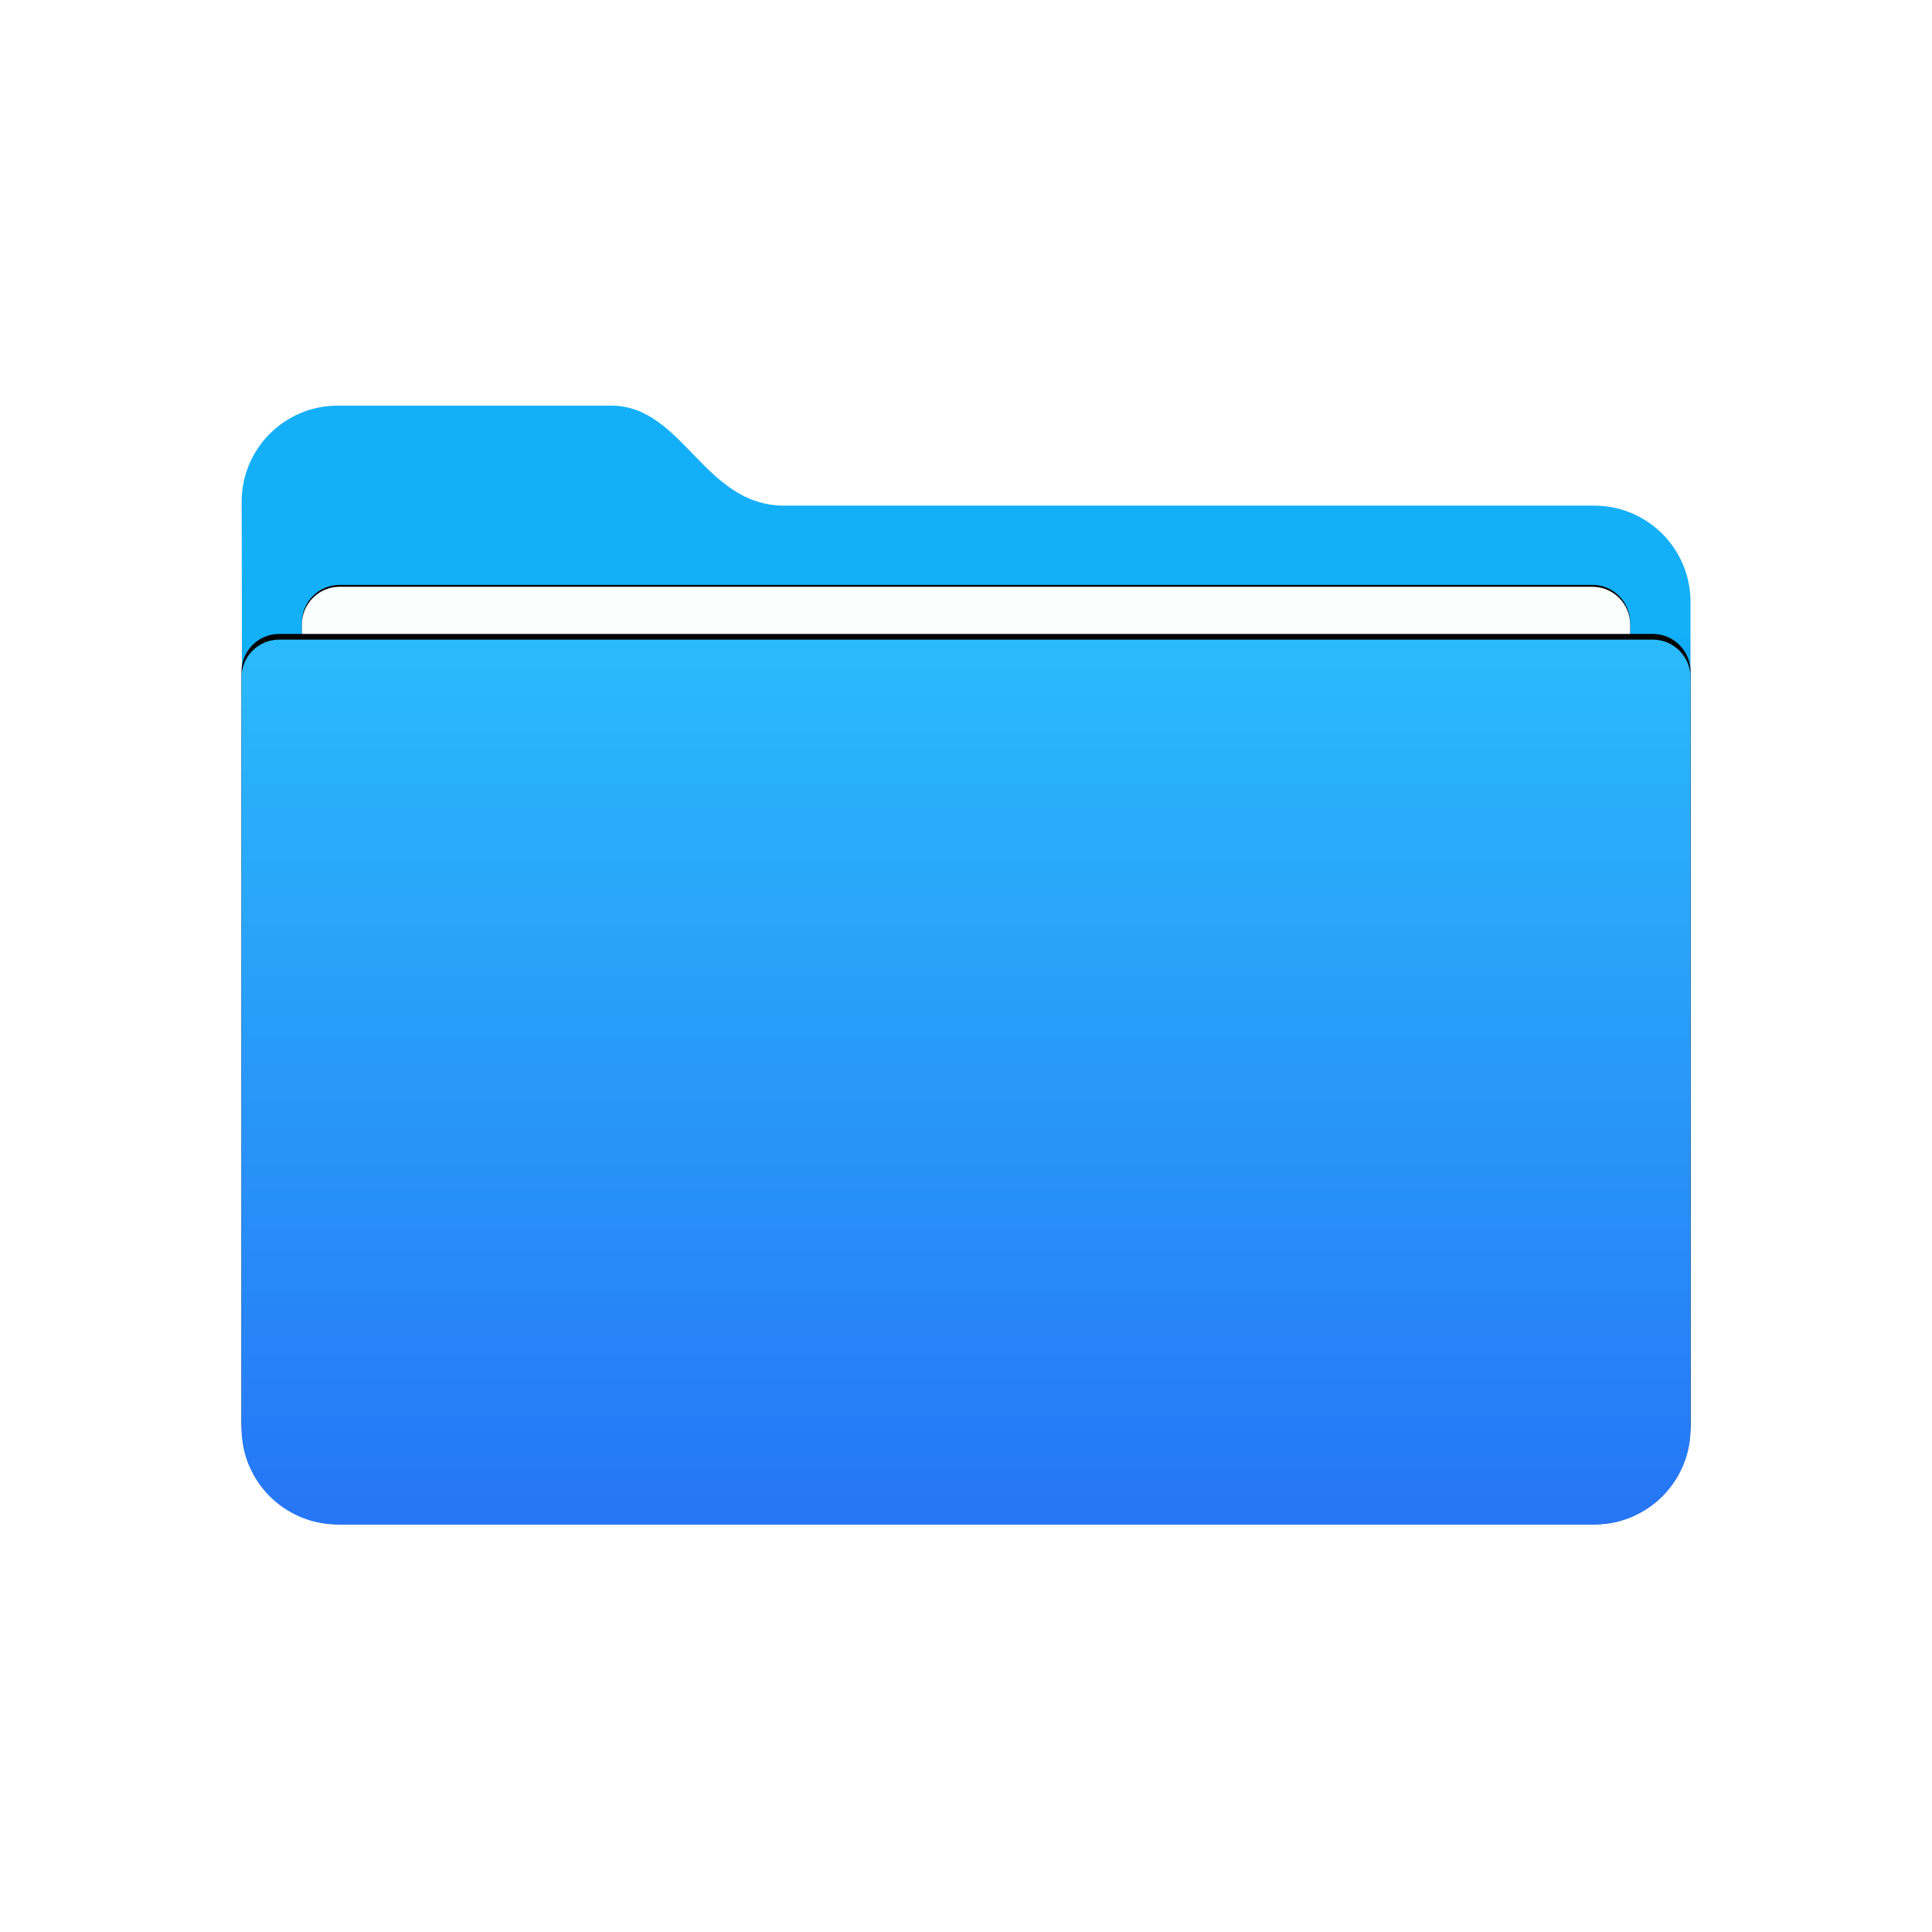 <?xml version="1.0" encoding="UTF-8"?>
<svg viewBox="0 0 1024 1024" version="1.1" xmlns="http://www.w3.org/2000/svg" xmlns:xlink="http://www.w3.org/1999/xlink">
    <!-- Generator: Sketch 63.1 (92452) - https://sketch.com -->
    <title>App Icon / Apple / Files /@SVG</title>
    <desc>Created with Sketch.</desc>
    <defs>
        <linearGradient x1="49.443%" y1="20.786%" x2="50%" y2="79.81%" id="linearGradient-1">
            <stop stop-color="#13B0F8" offset="0%"></stop>
            <stop stop-color="#008CEE" offset="18.545%"></stop>
            <stop stop-color="#336699" offset="100%"></stop>
        </linearGradient>
        <path d="M52,96 L716,96 C727.046,96 736,104.954 736,116 L736,190 C736,201.046 727.046,210 716,210 L52,210 C40.954,210 32,201.046 32,190 L32,116 C32,104.954 40.954,96 52,96 Z" id="path-2"></path>
        <filter x="-1.8%" y="-11.8%" width="103.6%" height="121.9%" filterUnits="objectBoundingBox" id="filter-3">
            <feOffset dx="0" dy="-1" in="SourceAlpha" result="shadowOffsetOuter1"></feOffset>
            <feGaussianBlur stdDeviation="4" in="shadowOffsetOuter1" result="shadowBlurOuter1"></feGaussianBlur>
            <feColorMatrix values="0 0 0 0 0   0 0 0 0 0   0 0 0 0 0  0 0 0 0.25 0" type="matrix" in="shadowBlurOuter1"></feColorMatrix>
        </filter>
        <linearGradient x1="50%" y1="9.75236306e-06%" x2="50%" y2="100%" id="linearGradient-4">
            <stop stop-color="#2ABBFB" offset="0%"></stop>
            <stop stop-color="#2675F6" offset="100%"></stop>
        </linearGradient>
        <path d="M20,124 L748,124 C759.046,124 768,132.954 768,144 L768,542 C768,570.167 745.167,593 717,593 L51,593 C22.833,593 3.44940413e-15,570.167 0,542 L0,144 C-1.3527075e-15,132.954 8.954,124 20,124 Z" id="path-5"></path>
        <filter x="-2.0%" y="-3.8%" width="103.9%" height="106.4%" filterUnits="objectBoundingBox" id="filter-6">
            <feMorphology radius="0.5" operator="erode" in="SourceAlpha" result="shadowSpreadOuter1"></feMorphology>
            <feOffset dx="0" dy="-3" in="shadowSpreadOuter1" result="shadowOffsetOuter1"></feOffset>
            <feGaussianBlur stdDeviation="5" in="shadowOffsetOuter1" result="shadowBlurOuter1"></feGaussianBlur>
            <feColorMatrix values="0 0 0 0 0   0 0 0 0 0.478   0 0 0 0 1  0 0 0 0.5 0" type="matrix" in="shadowBlurOuter1"></feColorMatrix>
        </filter>
    </defs>
    <g id="App-Icon-/-Apple-/-Files-/" stroke="none" stroke-width="1" fill="none" fill-rule="evenodd">
        <rect id="Origin-Color" fill="#FFFFFF" x="0" y="0" width="1024" height="1024"></rect>
        <g id="Folder" transform="translate(128, 215)">
            <path d="M0.914,541.992 C0.961,570.163 23.825,593 51.993,593 L717.007,593 C745.169,593 768,570.163 768,542.001 L768,103.999 C768,75.833 745.175,53 716.993,53 L287.66,53 C245,53 234,0 196,0 L51.001,0 C22.834,0 0.039,22.838 0.086,51.008 L0.914,541.992 Z" id="path4873" fill="url(#linearGradient-1)"></path>
            <g id="Rectangle-2">
                <use fill="black" fill-opacity="1" filter="url(#filter-3)" xlink:href="#path-2"></use>
                <use fill="#FAFEFD" fill-rule="evenodd" xlink:href="#path-2"></use>
            </g>
            <g id="rect4869">
                <use fill="black" fill-opacity="1" filter="url(#filter-6)" xlink:href="#path-5"></use>
                <use fill="url(#linearGradient-4)" fill-rule="evenodd" xlink:href="#path-5"></use>
            </g>
        </g>
    </g>
</svg>